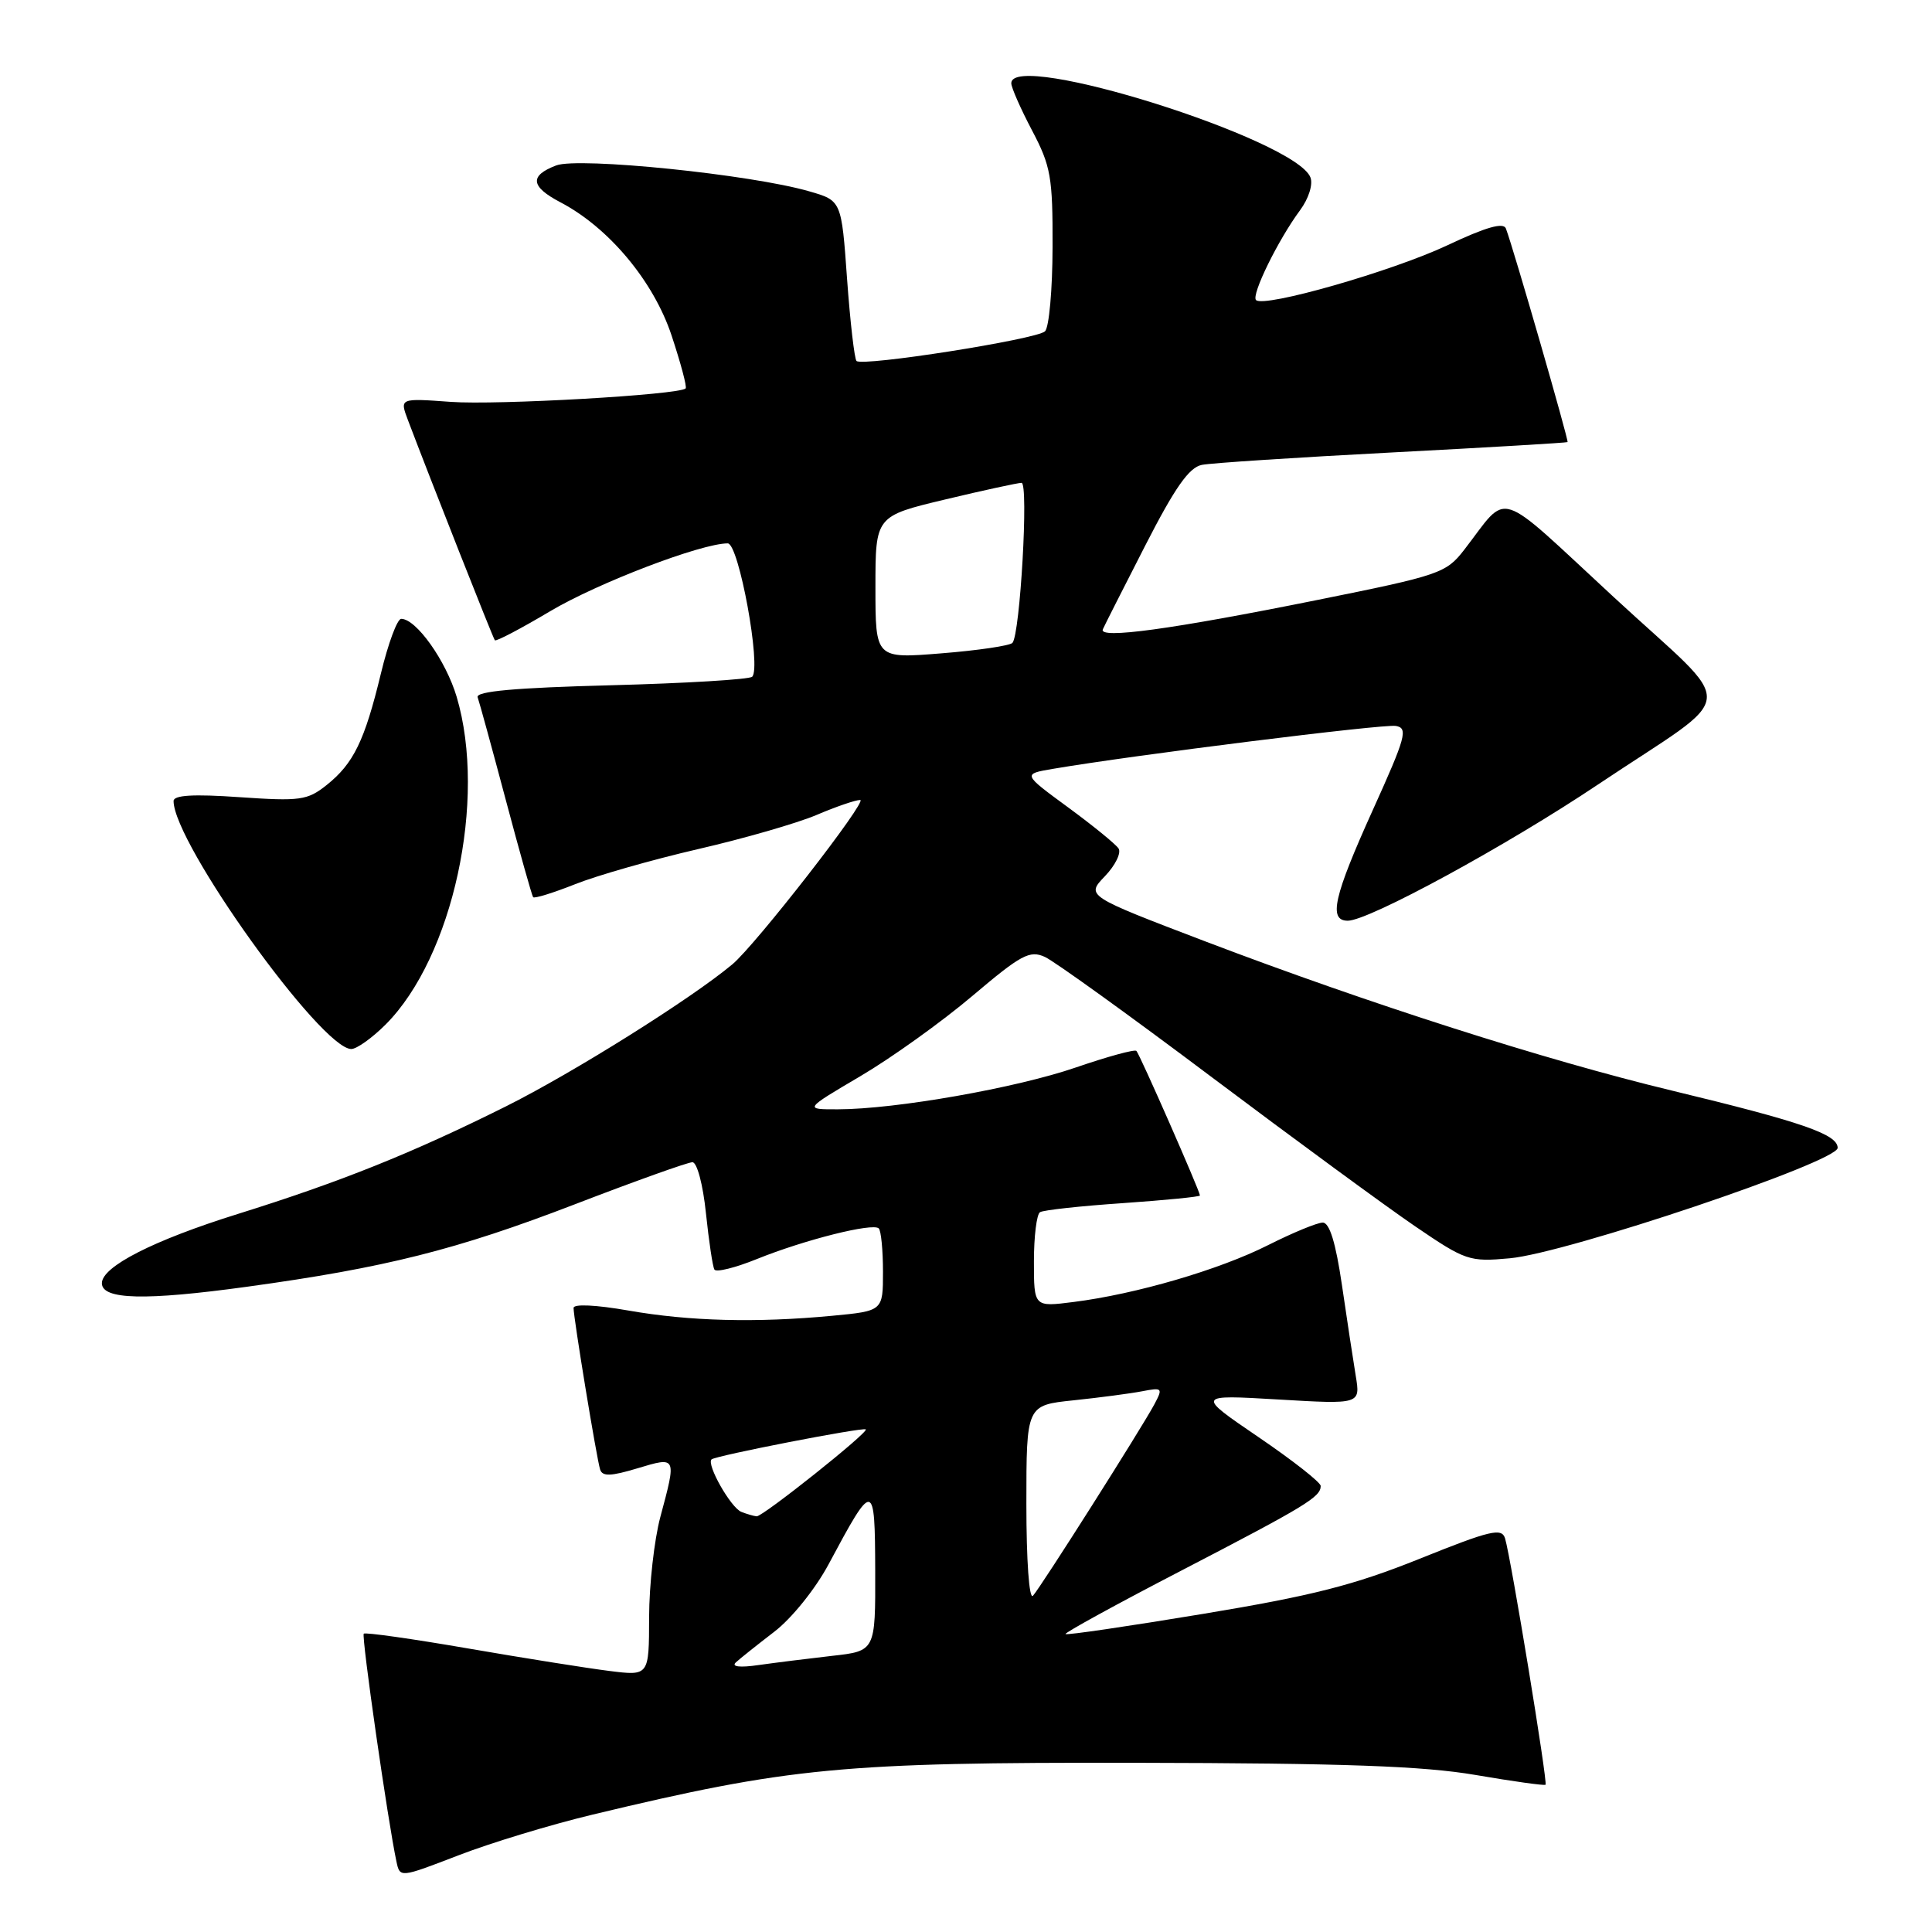 <?xml version="1.0" encoding="UTF-8" standalone="no"?>
<!DOCTYPE svg PUBLIC "-//W3C//DTD SVG 1.1//EN" "http://www.w3.org/Graphics/SVG/1.1/DTD/svg11.dtd" >
<svg xmlns="http://www.w3.org/2000/svg" xmlns:xlink="http://www.w3.org/1999/xlink" version="1.1" viewBox="0 0 256 256">
 <g >
 <path fill="currentColor"
d=" M 78.50 240.45 C 104.64 234.18 111.59 233.51 150.50 233.58 C 178.13 233.63 188.59 234.01 195.50 235.19 C 200.45 236.04 204.63 236.62 204.79 236.49 C 205.11 236.23 200.22 206.49 199.43 203.85 C 198.99 202.41 197.49 202.77 188.12 206.54 C 179.39 210.05 173.87 211.45 159.40 213.85 C 149.56 215.48 141.36 216.69 141.19 216.52 C 141.03 216.36 148.00 212.53 156.69 208.03 C 173.01 199.56 175.00 198.36 175.00 196.90 C 175.00 196.42 171.29 193.51 166.75 190.42 C 158.50 184.80 158.50 184.80 169.39 185.44 C 180.27 186.08 180.27 186.08 179.64 182.29 C 179.30 180.21 178.47 174.79 177.81 170.25 C 176.99 164.66 176.17 162.00 175.27 162.00 C 174.54 162.00 171.28 163.35 168.02 164.99 C 161.56 168.25 150.51 171.48 142.25 172.52 C 137.00 173.19 137.00 173.19 137.00 167.15 C 137.00 163.83 137.36 160.89 137.81 160.62 C 138.25 160.34 143.20 159.80 148.81 159.42 C 154.41 159.03 159.00 158.58 159.00 158.41 C 159.00 157.85 151.02 139.69 150.58 139.25 C 150.35 139.02 146.76 140.00 142.60 141.43 C 134.69 144.16 118.67 146.98 111.02 146.99 C 106.54 147.00 106.54 147.00 114.02 142.59 C 118.13 140.17 124.80 135.39 128.84 131.97 C 135.31 126.49 136.44 125.88 138.46 126.80 C 139.72 127.38 149.70 134.56 160.63 142.78 C 171.56 150.99 183.64 159.85 187.48 162.47 C 194.20 167.05 194.69 167.22 200.05 166.73 C 207.59 166.05 243.50 153.96 243.50 152.10 C 243.50 150.30 238.78 148.67 221.50 144.50 C 204.72 140.46 181.39 132.99 159.76 124.76 C 143.90 118.71 143.90 118.71 146.41 116.10 C 147.79 114.66 148.60 113.00 148.21 112.42 C 147.82 111.84 144.80 109.38 141.50 106.96 C 135.50 102.56 135.50 102.56 139.50 101.88 C 150.15 100.06 183.32 95.91 184.95 96.19 C 186.61 96.47 186.29 97.64 181.90 107.34 C 176.72 118.80 175.99 122.00 178.59 122.00 C 181.37 122.00 199.64 112.06 211.76 103.94 C 230.75 91.23 230.47 94.51 213.84 79.13 C 197.89 64.39 200.05 65.07 194.00 72.87 C 191.61 75.95 190.76 76.24 174.50 79.51 C 155.24 83.39 145.55 84.71 146.13 83.39 C 146.34 82.90 148.88 77.90 151.76 72.27 C 155.68 64.61 157.56 61.93 159.25 61.60 C 160.49 61.35 171.85 60.61 184.50 59.95 C 197.15 59.29 207.59 58.67 207.71 58.58 C 207.90 58.43 200.57 33.00 199.54 30.28 C 199.22 29.43 196.89 30.09 191.79 32.50 C 184.46 35.95 167.48 40.81 166.43 39.76 C 165.77 39.10 169.35 31.79 172.27 27.85 C 173.40 26.32 174.00 24.44 173.64 23.51 C 171.71 18.48 134.00 6.61 134.00 11.03 C 134.00 11.60 135.24 14.41 136.75 17.28 C 139.24 22.00 139.50 23.47 139.47 32.73 C 139.46 38.35 139.01 43.38 138.47 43.90 C 137.36 44.97 114.27 48.60 113.49 47.83 C 113.22 47.55 112.65 42.65 112.24 36.95 C 111.50 26.58 111.50 26.58 107.22 25.35 C 99.50 23.11 76.69 20.79 73.70 21.92 C 70.13 23.28 70.29 24.72 74.25 26.80 C 80.67 30.16 86.59 37.25 88.98 44.43 C 90.20 48.11 91.05 51.28 90.85 51.47 C 89.99 52.32 65.85 53.70 59.73 53.25 C 52.96 52.76 52.96 52.76 54.04 55.63 C 56.98 63.40 65.32 84.54 65.57 84.84 C 65.72 85.03 69.02 83.30 72.90 80.99 C 79.23 77.23 92.92 72.00 96.43 72.00 C 97.90 72.00 100.90 88.43 99.67 89.67 C 99.30 90.03 90.88 90.54 80.95 90.80 C 68.28 91.13 63.01 91.60 63.29 92.39 C 63.51 93.00 65.19 99.12 67.02 106.00 C 68.85 112.88 70.48 118.67 70.64 118.88 C 70.80 119.09 73.31 118.31 76.21 117.16 C 79.12 116.00 86.45 113.91 92.50 112.51 C 98.55 111.12 105.61 109.08 108.19 107.99 C 110.76 106.89 113.37 106.00 113.98 106.00 C 115.06 106.00 100.13 125.20 97.04 127.78 C 91.56 132.36 75.93 142.16 67.02 146.61 C 54.58 152.81 45.14 156.60 31.50 160.86 C 20.32 164.35 13.50 167.83 13.50 170.03 C 13.50 172.22 19.22 172.36 32.73 170.50 C 51.06 167.98 60.49 165.61 76.16 159.58 C 84.13 156.51 91.15 154.00 91.75 154.00 C 92.36 154.00 93.15 156.96 93.54 160.75 C 93.93 164.46 94.43 167.82 94.66 168.22 C 94.89 168.62 97.42 167.99 100.29 166.83 C 106.60 164.28 115.66 162.00 116.44 162.77 C 116.75 163.08 117.00 165.67 117.00 168.52 C 117.00 173.71 117.00 173.71 110.25 174.35 C 100.18 175.30 91.35 175.07 83.25 173.65 C 78.97 172.90 76.00 172.76 76.00 173.31 C 76.00 174.66 79.06 193.27 79.52 194.72 C 79.82 195.66 80.94 195.62 84.46 194.56 C 89.68 192.99 89.66 192.95 87.50 201.00 C 86.69 204.03 86.02 210.00 86.01 214.28 C 86.00 222.07 86.00 222.07 80.75 221.41 C 77.86 221.05 69.44 219.71 62.03 218.43 C 54.62 217.15 48.40 216.27 48.20 216.47 C 47.87 216.80 51.41 241.45 52.53 246.66 C 52.99 248.83 52.99 248.83 60.75 245.84 C 65.01 244.19 73.00 241.77 78.50 240.45 Z  M 51.09 135.76 C 60.02 126.83 64.55 105.94 60.51 92.33 C 59.08 87.53 55.15 82.00 53.16 82.00 C 52.64 82.00 51.43 85.26 50.47 89.25 C 48.32 98.15 46.85 101.18 43.27 104.03 C 40.73 106.05 39.77 106.18 31.75 105.63 C 25.62 105.20 23.00 105.36 23.00 106.14 C 23.00 111.70 42.57 139.00 46.55 139.00 C 47.26 139.00 49.31 137.54 51.09 135.76 Z  M 97.50 220.28 C 98.05 219.77 100.34 217.95 102.59 216.22 C 104.89 214.46 108.03 210.56 109.78 207.30 C 115.77 196.10 115.93 196.12 115.97 208.13 C 116.00 218.77 116.00 218.77 110.25 219.41 C 107.09 219.77 102.70 220.32 100.50 220.63 C 98.03 220.99 96.88 220.85 97.50 220.28 Z  M 136.00 199.30 C 136.00 186.20 136.00 186.20 142.25 185.55 C 145.69 185.19 149.78 184.65 151.34 184.35 C 154.03 183.83 154.11 183.92 152.96 186.08 C 151.22 189.32 137.91 210.31 136.87 211.45 C 136.37 211.99 136.00 206.79 136.00 199.30 Z  M 98.23 200.33 C 96.83 199.77 93.60 194.07 94.28 193.38 C 94.77 192.89 114.38 189.08 114.72 189.40 C 115.13 189.78 101.03 201.00 100.26 200.92 C 99.84 200.88 98.93 200.61 98.23 200.33 Z  M 116.00 77.83 C 116.00 68.39 116.00 68.39 125.25 66.18 C 130.34 64.96 134.89 63.98 135.36 63.98 C 136.32 64.00 135.17 84.11 134.15 85.19 C 133.79 85.56 129.56 86.19 124.75 86.57 C 116.00 87.28 116.00 87.28 116.00 77.83 Z "/>
</g>
</svg>